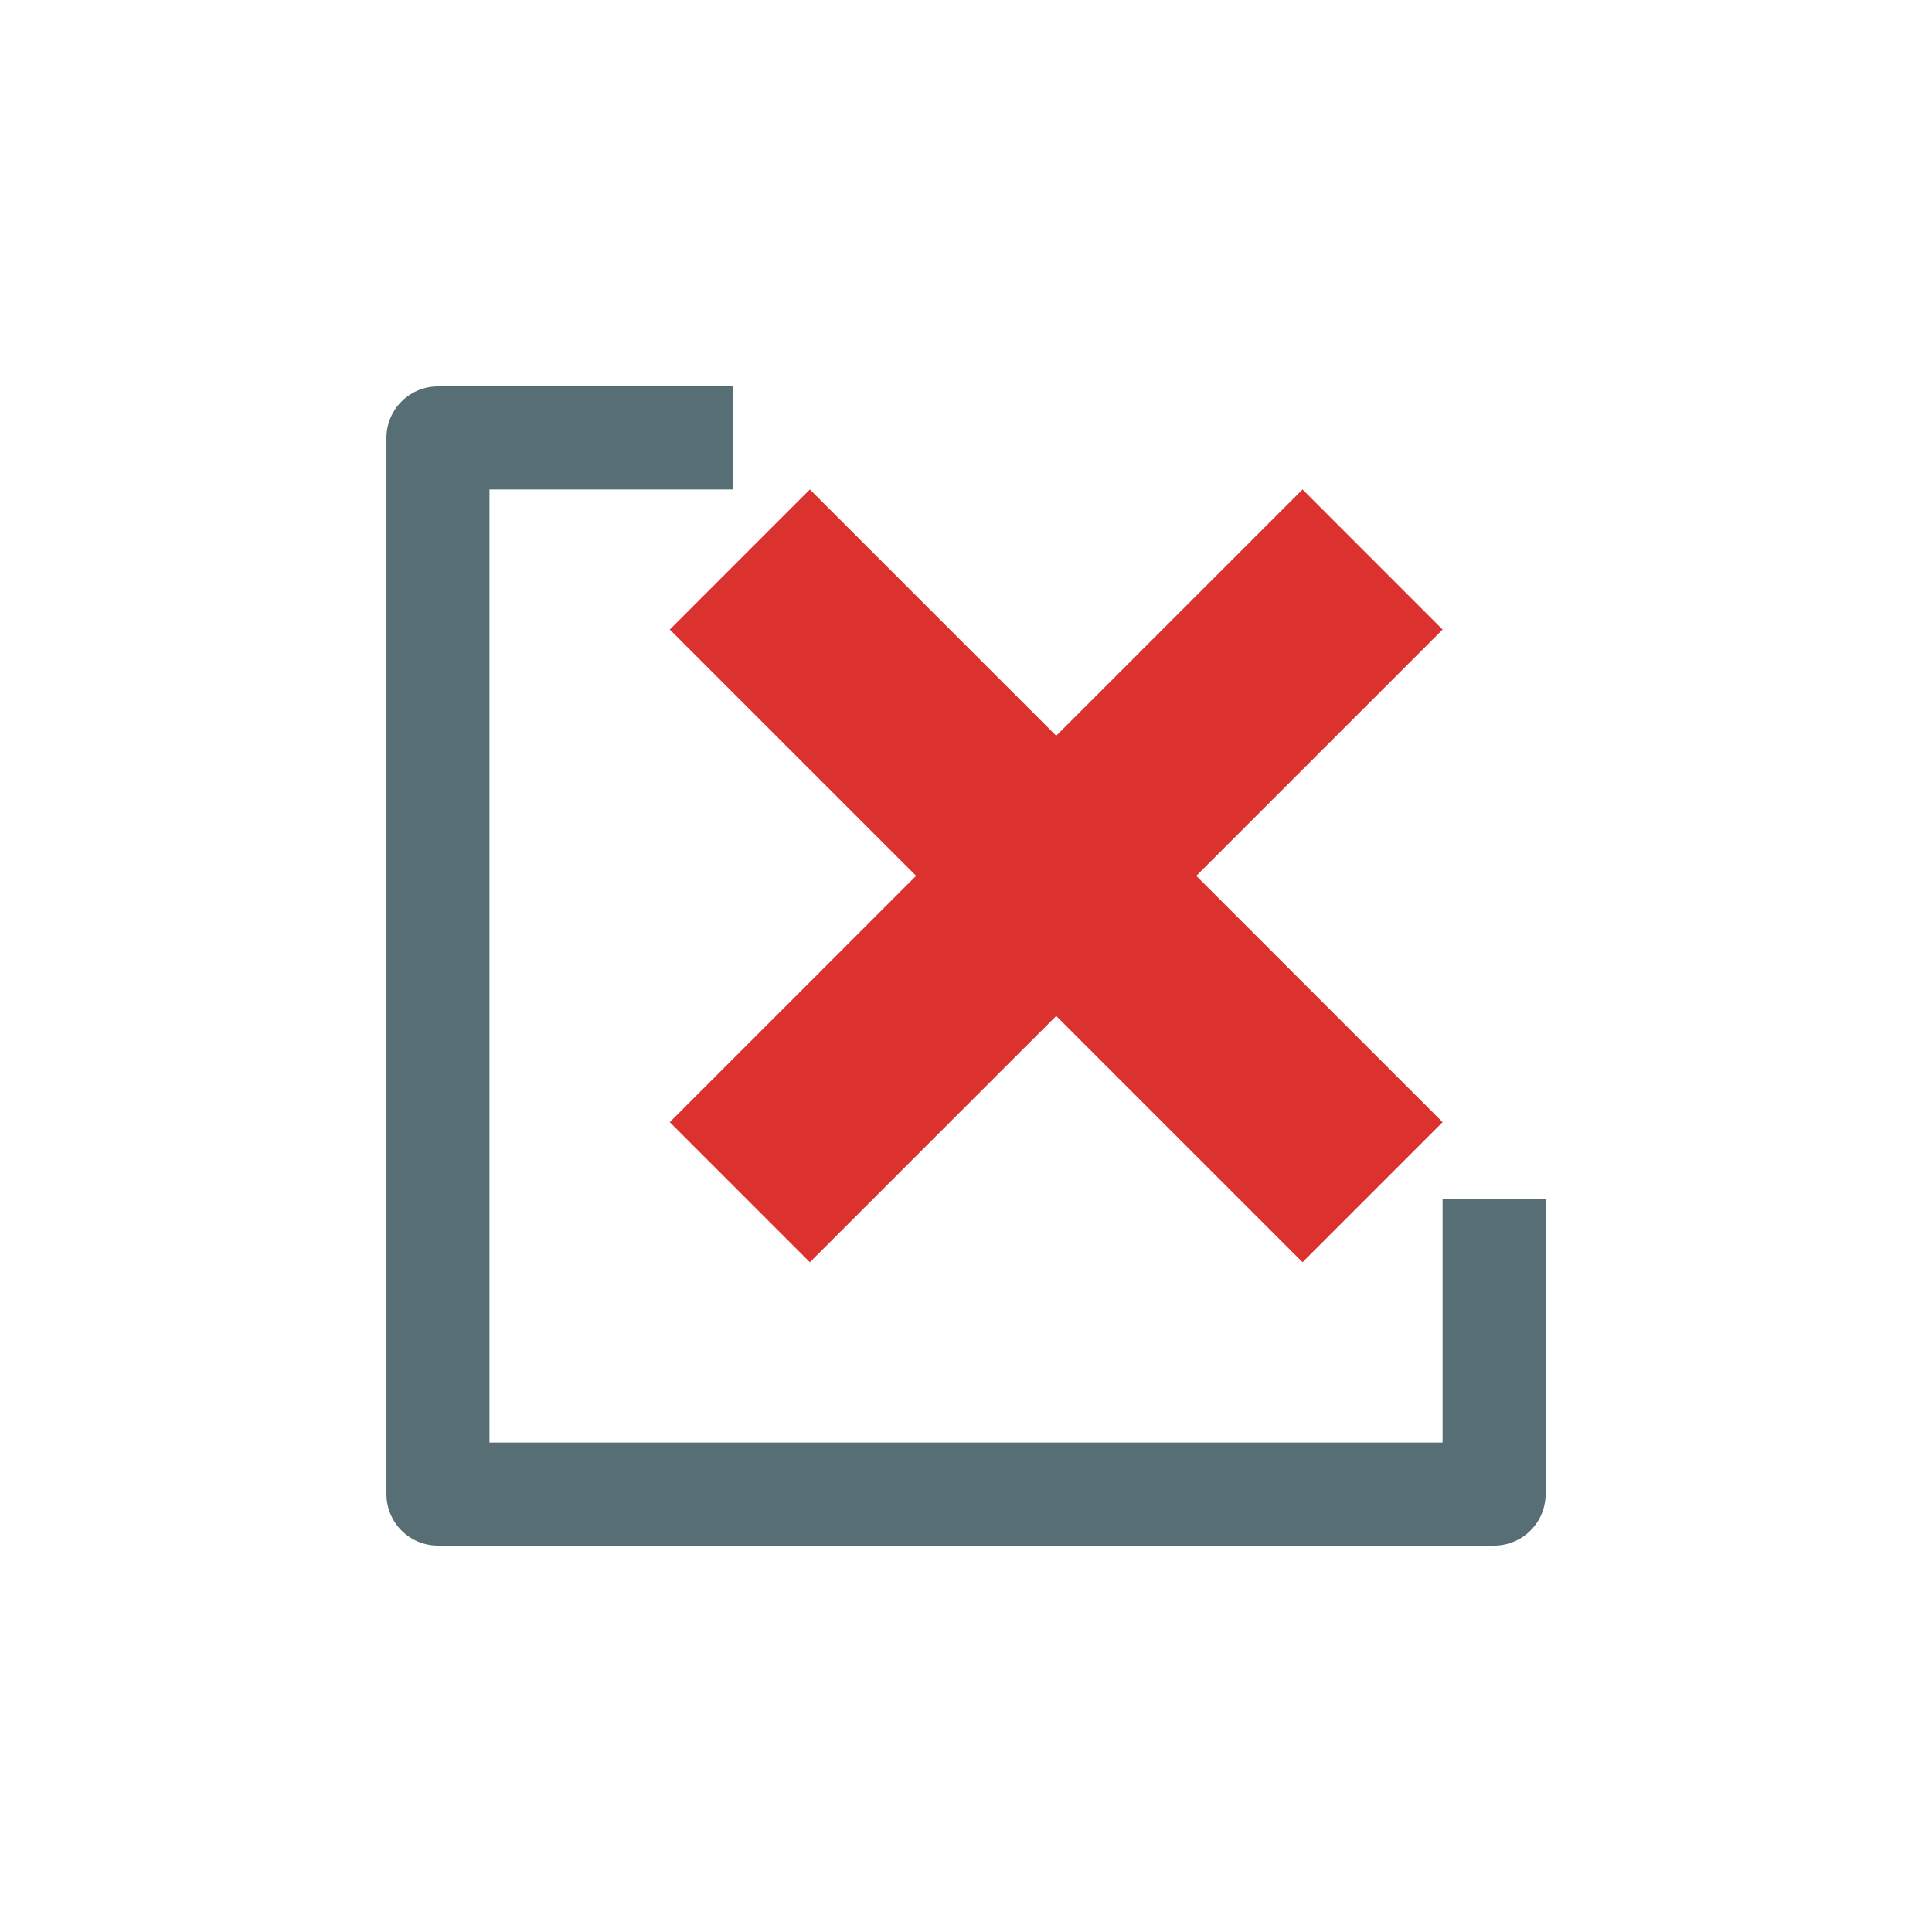 <?xml version="1.0" encoding="UTF-8" standalone="no"?>
<svg xmlns:rdf="http://www.w3.org/1999/02/22-rdf-syntax-ns#" xmlns="http://www.w3.org/2000/svg" height="75" width="75" version="1.1" xmlns:cc="http://creativecommons.org/ns#" xmlns:dc="http://purl.org/dc/elements/1.1/" viewBox="0 0 75 75">
 <g transform="translate(52.333 44.45)">
  <path style="color-rendering:auto;text-decoration-color:#000000;color:#000000;isolation:auto;mix-blend-mode:normal;shape-rendering:auto;solid-color:#000000;block-progression:tb;text-decoration-line:none;image-rendering:auto;white-space:normal;text-indent:0;text-transform:none;text-decoration-style:solid" fill="#586e75" d="m-35.332-29.45a2 2 0 0 0 -2 2v41a2 2 0 0 0 2 2h41a2 2 0 0 0 2 -2v-11.459h-4v9.459h-37v-37h9.459v-4h-11.459z"/>
  <path style="color-rendering:auto;text-decoration-color:#000000;color:#000000;isolation:auto;mix-blend-mode:normal;shape-rendering:auto;solid-color:#000000;block-progression:tb;text-decoration-line:none;image-rendering:auto;white-space:normal;text-indent:0;text-transform:none;text-decoration-style:solid" fill="#dc322f" d="m-20.894-25.45-5.438 5.439 9.562 9.561-9.562 9.562 5.438 5.438 9.562-9.561l9.563 9.561 5.438-5.438-9.562-9.562 9.562-9.561-5.438-5.439-9.562 9.562-9.562-9.562z"/>
 </g>
</svg>
